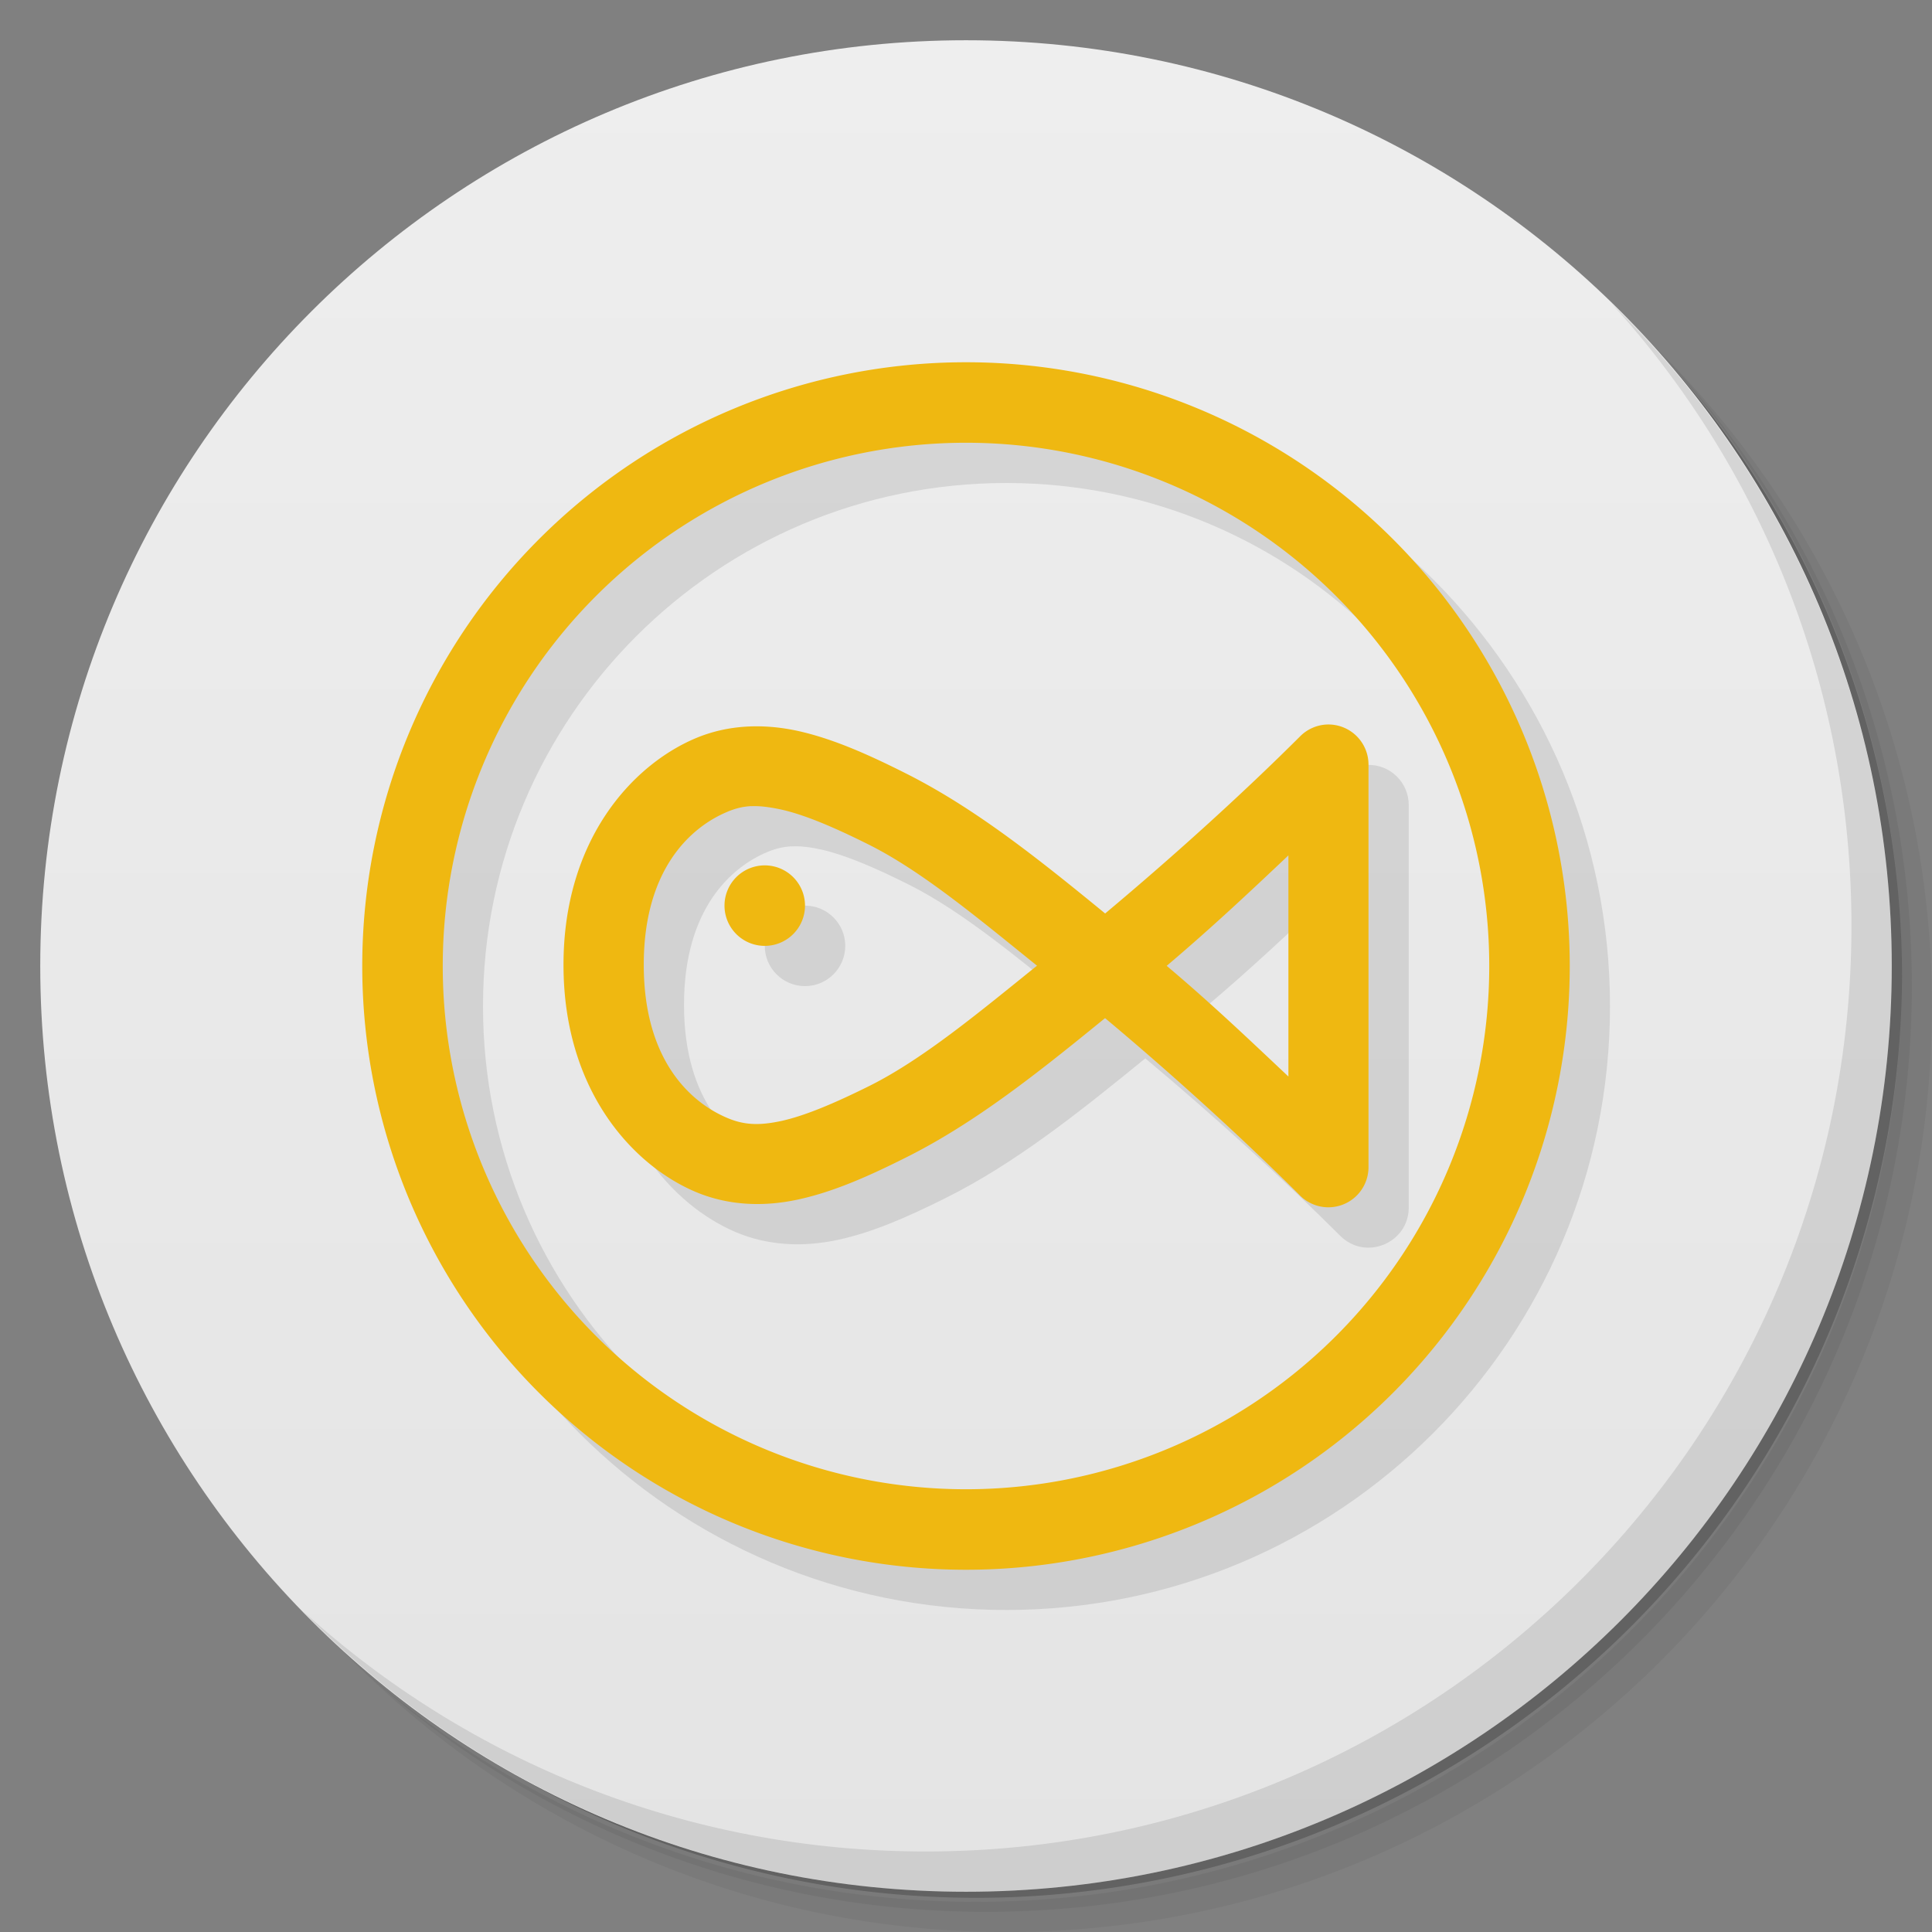 <svg version="1.1" viewBox="0 0 48 48" xmlns="http://www.w3.org/2000/svg">
 <rect x="0" y="0" width="48" height="48" fill="#808080" stroke="none"/>
 <defs>
  <linearGradient id="bg" x2="0" y1="47" y2="1" gradientUnits="userSpaceOnUse">
   <stop style="stop-color:#e4e4e4" offset="0"/>
   <stop style="stop-color:#eee" offset="1"/>
  </linearGradient>
 </defs>
 <path d="m36.31 5c5.859 4.062 9.688 10.831 9.688 18.5 0 12.426-10.07 22.5-22.5 22.5-7.669 0-14.438-3.828-18.5-9.688 1.037 1.822 2.306 3.499 3.781 4.969 4.085 3.712 9.514 5.969 15.469 5.969 12.703 0 23-10.298 23-23 0-5.954-2.256-11.384-5.969-15.469-1.469-1.475-3.147-2.744-4.969-3.781zm4.969 3.781c3.854 4.113 6.219 9.637 6.219 15.719 0 12.703-10.297 23-23 23-6.081 0-11.606-2.364-15.719-6.219 4.16 4.144 9.883 6.719 16.219 6.719 12.703 0 23-10.298 23-23 0-6.335-2.575-12.06-6.719-16.219z" style="opacity:.05"/>
 <path d="m41.28 8.781c3.712 4.085 5.969 9.514 5.969 15.469 0 12.703-10.297 23-23 23-5.954 0-11.384-2.256-15.469-5.969 4.113 3.854 9.637 6.219 15.719 6.219 12.703 0 23-10.298 23-23 0-6.081-2.364-11.606-6.219-15.719z" style="opacity:.1"/>
 <path d="m31.25 2.375c8.615 3.154 14.75 11.417 14.75 21.13 0 12.426-10.07 22.5-22.5 22.5-9.708 0-17.971-6.135-21.12-14.75a23 23 0 0 0 44.875-7 23 23 0 0 0-16-21.875z" style="opacity:.2"/>
 <path d="m24 1c12.703 0 23 10.297 23 23s-10.297 23-23 23-23-10.297-23-23 10.297-23 23-23z" style="fill:url(#bg)"/>
 <path d="m40.03 7.531c3.712 4.084 5.969 9.514 5.969 15.469 0 12.703-10.297 23-23 23-5.954 0-11.384-2.256-15.469-5.969 4.178 4.291 10.01 6.969 16.469 6.969 12.703 0 23-10.298 23-23 0-6.462-2.677-12.291-6.969-16.469z" style="opacity:.1"/>
 <path d="m25 10c-8.284 0-15 6.716-15 15s6.716 15 15 15 15-6.716 15-15-6.716-15-15-15m0 2c7.18 0 13 5.82 13 13s-5.82 13-13 13-13-5.82-13-13 5.82-13 13-13m8.975 7c-0.254 0.007-0.496 0.111-0.676 0.291-1.361 1.36-3.078 2.928-4.842 4.4-1.647-1.344-3.227-2.611-4.961-3.481l-5.219-0.866c-1.571 0.666-3.278 2.522-3.277 5.629 0 3.106 1.706 4.968 3.275 5.637 0.812 0.346 1.694 0.377 2.547 0.193s1.706-0.556 2.674-1.039c1.731-0.864 3.312-2.126 4.959-3.469 1.765 1.477 3.483 3.05 4.844 4.41 0.628 0.626 1.7 0.182 1.701-0.705v-10c-3.42e-4 -0.561-0.464-1.012-1.025-0.996zm-14.311 2.029c0.214-0.012 0.45 0.014 0.732 0.076 0.566 0.125 1.295 0.426 2.203 0.883 1.325 0.666 2.728 1.844 4.164 3-1.434 1.152-2.835 2.324-4.158 2.984l-3.547 0.795c-0.869-0.37-2.064-1.393-2.064-3.801 0-2.407 1.193-3.428 2.059-3.793 0.203-0.086 0.397-0.135 0.611-0.146zm13.342 1.219v5.494c-0.964-0.914-1.921-1.82-3.02-2.75 1.098-0.928 2.056-1.831 3.02-2.744zm-13.006 0.252c-0.552 0-1 0.448-1 1s0.448 1 1 1 1-0.448 1-1-0.448-1-1-1z" style="opacity:.1"/>
 <path d="m24 9a15 15 0 0 0-15 15 15 15 0 0 0 15 15 15 15 0 0 0 15-15 15 15 0 0 0-15-15m0 2a13 13 0 0 1 13 13 13 13 0 0 1-13 13 13 13 0 0 1-13-13 13 13 0 0 1 13-13m8.975 7a0.997 0.997 0 0 0-0.675 0.295c-1.362 1.36-3.08 2.925-4.843 4.4-1.647-1.348-3.227-2.615-4.961-3.485-0.968-0.487-1.82-0.86-2.672-1.05-0.852-0.186-1.734-0.16-2.547 0.184-1.571 0.666-3.278 2.522-3.277 5.629 0 3.107 1.706 4.968 3.275 5.636 0.815 0.346 1.694 0.378 2.547 0.194s1.706-0.553 2.674-1.039c1.734-0.864 3.312-2.126 4.959-3.469 1.765 1.477 3.483 3.05 4.845 4.41a0.997 0.997 0 0 0 1.7-0.705v-10a0.997 0.997 0 0 0-1.025-1zm-14.311 2.03c0.215-0.01 0.446 0.02 0.732 0.08 0.566 0.124 1.296 0.426 2.204 0.882 1.325 0.666 2.728 1.844 4.164 3-1.434 1.156-2.835 2.324-4.159 2.985-0.907 0.452-1.637 0.753-2.203 0.875-0.565 0.121-0.936 0.093-1.342-0.081-0.871-0.37-2.065-1.393-2.066-3.8-1e-3 -2.408 1.196-3.428 2.056-3.793 0.206-0.09 0.4-0.14 0.614-0.15zm13.346 1.222v5.494c-0.97-0.914-1.92-1.82-3.024-2.75 1.094-0.926 2.054-1.826 3.024-2.744m-13.01 0.248a1 1 0 0 0-1 1 1 1 0 0 0 1 1 1 1 0 0 0 1-1 1 1 0 0 0-1-1z" style="fill:#efb811"/>
</svg>

